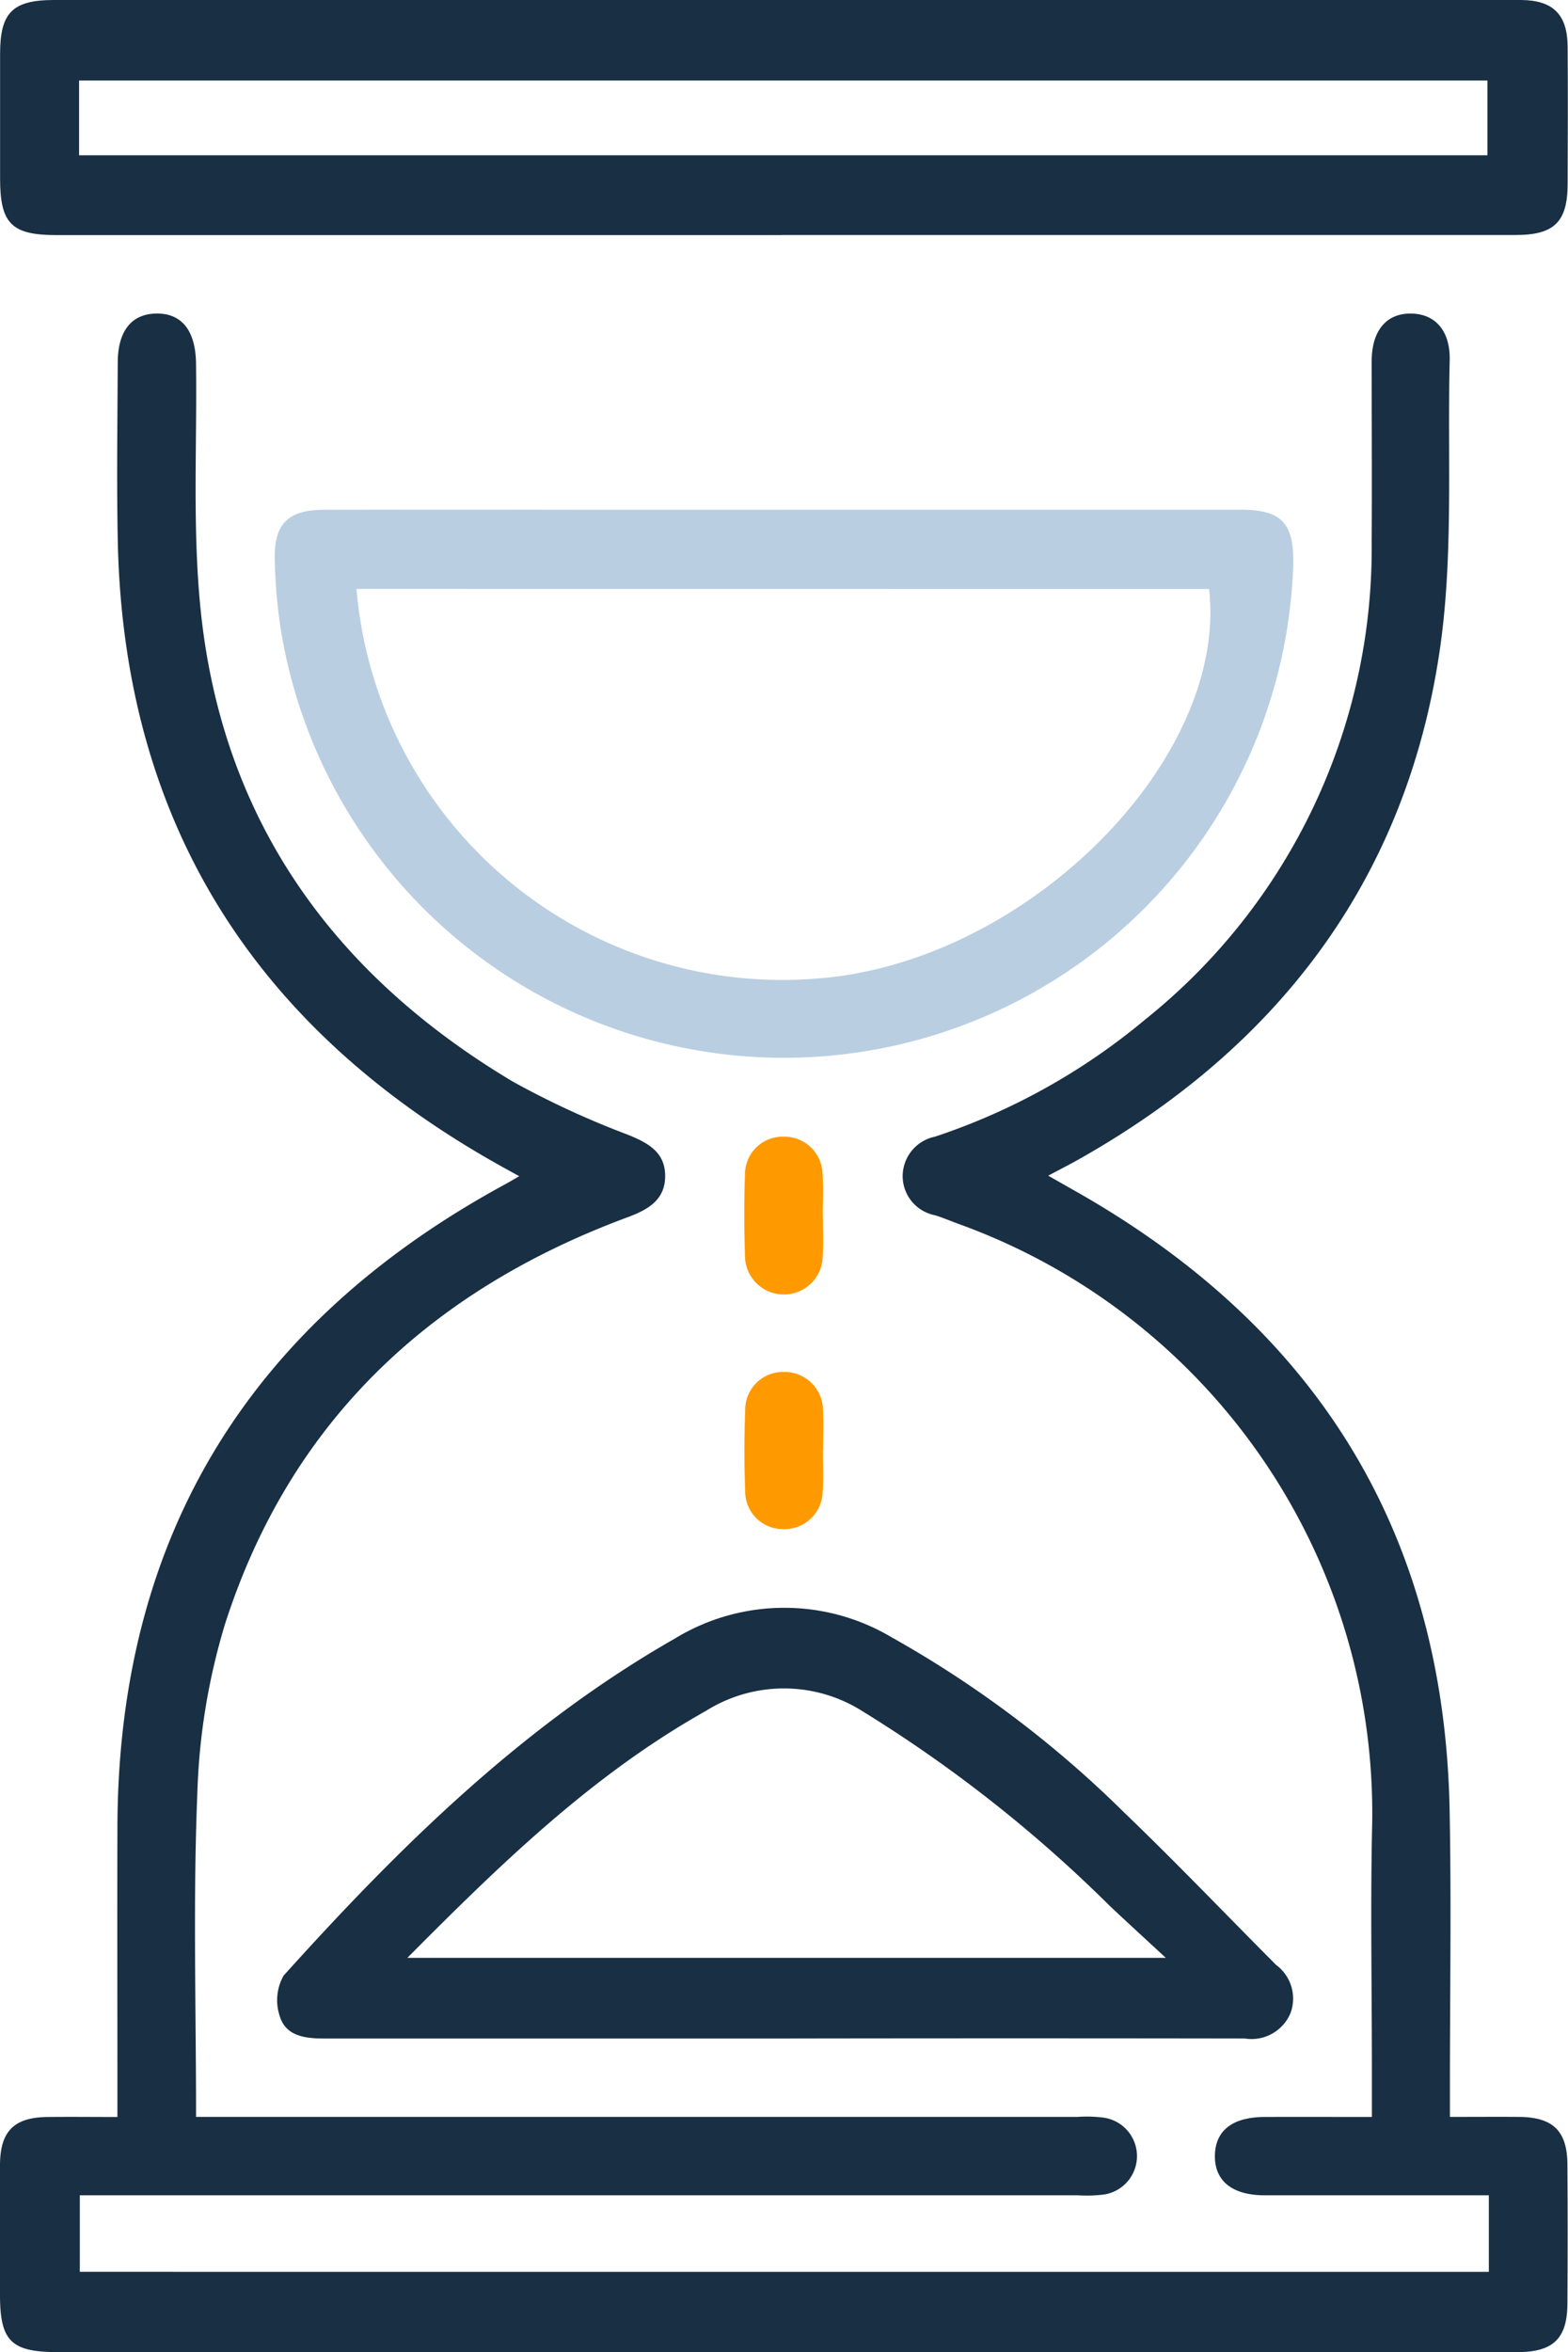 <svg id="Grupo_108" data-name="Grupo 108" xmlns="http://www.w3.org/2000/svg" xmlns:xlink="http://www.w3.org/1999/xlink" width="55" height="82.483" viewBox="0 0 55 82.483">
  <defs>
    <clipPath id="clip-path">
      <rect id="Rectángulo_82" data-name="Rectángulo 82" width="55" height="82.483" fill="#182f44"/>
    </clipPath>
  </defs>
  <g id="Grupo_107" data-name="Grupo 107" clip-path="url(#clip-path)">
    <path id="Trazado_50" data-name="Trazado 50" d="M52.223,116.672v-2.685h-.9q-3.48,0-6.96,0c-1.149,0-1.772-.513-1.748-1.414.023-.865.624-1.328,1.743-1.333,1.225-.005,2.449,0,3.763,0v-1.767c0-2.835-.055-5.672.01-8.505A21.969,21.969,0,0,0,33.6,79.915c-.268-.1-.532-.211-.8-.295a1.4,1.4,0,0,1-1.137-1.338A1.417,1.417,0,0,1,32.8,76.863a22.6,22.6,0,0,0,7.379-4.115,21.164,21.164,0,0,0,7.935-16.72c.012-2.119,0-4.238,0-6.357,0-1.082.526-1.691,1.4-1.671.842.019,1.362.613,1.336,1.65-.084,3.431.144,6.912-.367,10.28-1.211,7.988-5.691,13.827-12.7,17.761-.293.164-.592.316-1.015.541.363.206.621.354.88.5,8.486,4.775,13.015,11.962,13.2,21.759.062,3.235.01,6.472.01,9.708v1.039c.847,0,1.638-.006,2.429,0,1.185.011,1.684.492,1.692,1.658q.017,2.449,0,4.9c-.007,1.214-.5,1.689-1.747,1.69q-8.764.006-17.529,0H2.032C.389,119.486,0,119.1,0,117.475c0-1.518-.007-3.036,0-4.553.007-1.184.492-1.668,1.667-1.681.772-.009,1.544,0,2.452,0v-.93c0-3.093-.01-6.186,0-9.279.038-10.237,4.7-17.678,13.645-22.523.118-.064.233-.134.449-.259-.3-.165-.512-.281-.723-.4C8.921,73.047,4.319,65.819,4.13,55.914c-.039-2.061-.009-4.124,0-6.186,0-1.111.479-1.713,1.346-1.729.9-.016,1.388.6,1.4,1.763.037,2.862-.128,5.744.157,8.581.743,7.4,4.653,12.832,10.961,16.593A30.543,30.543,0,0,0,22.036,76.8c.687.283,1.275.594,1.295,1.4.021.856-.569,1.212-1.3,1.483C15.1,82.247,10.173,86.851,7.891,93.962a22.769,22.769,0,0,0-.971,5.981c-.151,3.715-.043,7.441-.043,11.295H37.8a4.607,4.607,0,0,1,.942.03,1.363,1.363,0,0,1,0,2.689,4.814,4.814,0,0,1-.942.029H2.8v2.685Z" transform="translate(0 -37.004)" fill="#182f44"/>
    <path id="Trazado_51" data-name="Trazado 51" d="M27.413,8.244H1.985C.411,8.244.01,7.842.009,6.265q0-2.19,0-4.38C.011.436.446,0,1.91,0h46.9c1.518,0,3.035-.009,4.553,0,1.12.009,1.621.509,1.63,1.631.012,1.6.007,3.207,0,4.81,0,1.337-.466,1.8-1.815,1.8q-12.886,0-25.772,0M2.78,5.445h49.4V2.823H2.78Z" transform="translate(-0.006 0)" fill="#182f44"/>
    <path id="Trazado_52" data-name="Trazado 52" d="M59.953,78.023q7.991,0,15.982,0c1.446,0,1.886.457,1.86,1.913A17.876,17.876,0,0,1,42.278,82.2a18.249,18.249,0,0,1-.207-2.393c-.041-1.281.457-1.779,1.729-1.782q4.6-.009,9.194,0h6.96M44.936,80.8A14.987,14.987,0,0,0,61.014,94.469c7.354-.5,14.515-7.64,13.828-13.666Z" transform="translate(-32.432 -60.149)" fill="#b9cee1"/>
    <path id="Trazado_53" data-name="Trazado 53" d="M60.26,261.249q-8.077,0-16.154,0c-.672,0-1.344-.086-1.553-.788a1.75,1.75,0,0,1,.135-1.416c4.072-4.523,8.389-8.778,13.733-11.826a7.367,7.367,0,0,1,7.606-.033,38.045,38.045,0,0,1,8.138,6.13c1.818,1.744,3.559,3.568,5.338,5.353a1.466,1.466,0,0,1,.505,1.687,1.481,1.481,0,0,1-1.6.893q-8.077-.013-16.153,0M47.033,258.42h26.6c-.777-.72-1.368-1.259-1.951-1.808a48.114,48.114,0,0,0-8.672-6.83,5.149,5.149,0,0,0-5.509-.021c-3.988,2.239-7.211,5.378-10.471,8.659" transform="translate(-32.741 -189.764)" fill="#182f44"/>
    <path id="Trazado_54" data-name="Trazado 54" d="M116.724,176.753c0,.485.029.971-.005,1.453a1.363,1.363,0,0,1-2.726-.041c-.031-.939-.034-1.882,0-2.821a1.321,1.321,0,0,1,1.379-1.329,1.336,1.336,0,0,1,1.341,1.285c.04.481.007.968.008,1.453" transform="translate(-87.862 -134.154)" fill="#fe9900"/>
    <path id="Trazado_55" data-name="Trazado 55" d="M116.724,212.76c0,.487.03.976-.007,1.46a1.342,1.342,0,0,1-1.411,1.313A1.32,1.32,0,0,1,114,214.211c-.037-.943-.036-1.89,0-2.834a1.328,1.328,0,0,1,1.364-1.355,1.348,1.348,0,0,1,1.364,1.364c.029.456.005.916.005,1.374h0" transform="translate(-87.861 -161.912)" fill="#fe9900"/>
  </g>
</svg>
